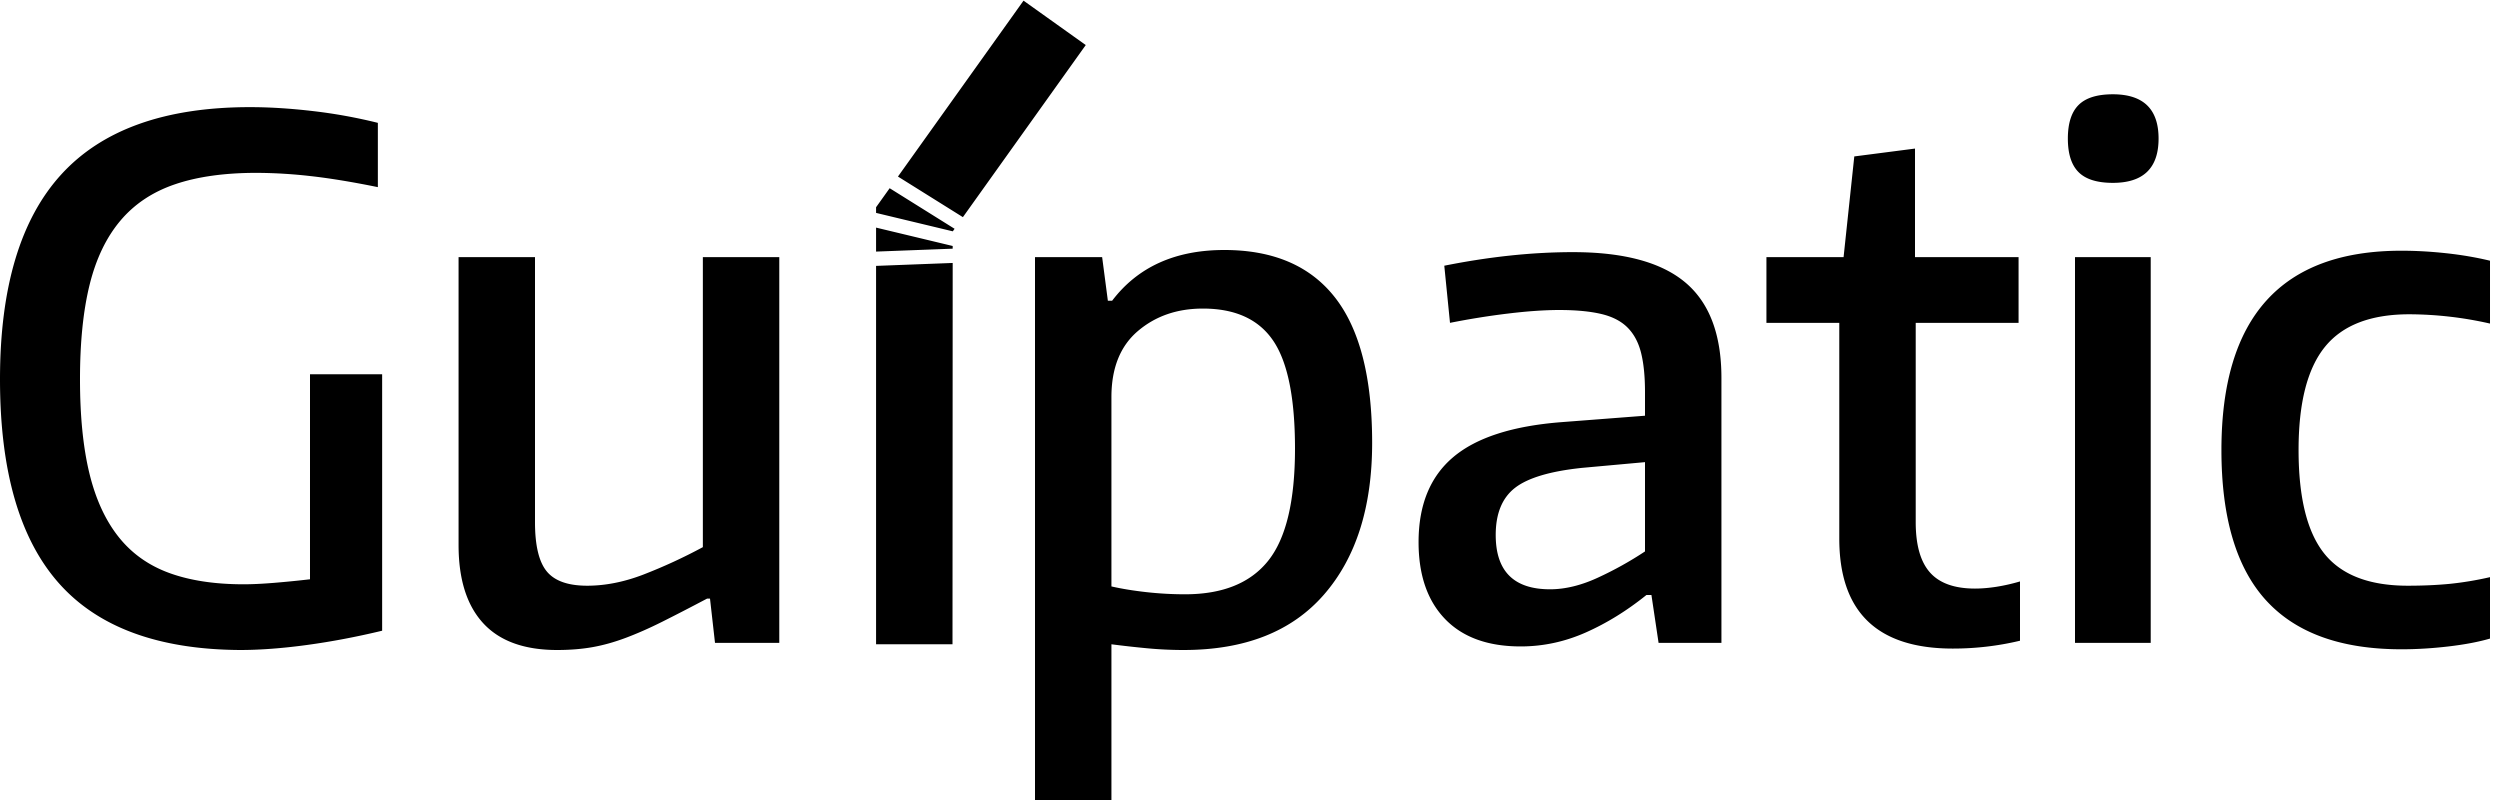 <svg viewBox="0 0 175 56" xmlns="http://www.w3.org/2000/svg"><g id="Page-1"><path d="M16.8 45.5c-5.733-.033-9.967-1.6-12.7-4.7C1.367 37.7 0 32.95 0 26.55c0-6.433 1.433-11.217 4.3-14.35 2.867-3.133 7.267-4.7 13.2-4.7 1.367 0 2.833.092 4.4.275a35.99 35.99 0 0 1 4.55.825v4.5c-1.8-.367-3.375-.625-4.725-.775a34.315 34.315 0 0 0-3.775-.225c-2.233 0-4.133.267-5.7.8-1.567.533-2.842 1.383-3.825 2.55-.983 1.167-1.7 2.658-2.15 4.475-.45 1.817-.675 4.025-.675 6.625 0 2.567.217 4.75.65 6.55.433 1.8 1.108 3.283 2.025 4.45.917 1.167 2.1 2.017 3.55 2.55 1.45.533 3.192.8 5.225.8.6 0 1.308-.033 2.125-.1s1.658-.15 2.525-.25V26.2h5.05v17.95c-1.8.433-3.558.767-5.275 1-1.717.233-3.275.35-4.675.35zm22.2 0c-2.3 0-4.025-.625-5.175-1.875-1.15-1.25-1.725-3.075-1.725-5.475V18h5.35v18.55c0 1.633.275 2.783.825 3.45.55.667 1.492 1 2.825 1 1.267 0 2.575-.258 3.925-.775A36.673 36.673 0 0 0 49.2 38.3V18h5.35v27h-4.5l-.35-3.1h-.2c-1.2.633-2.25 1.175-3.15 1.625-.9.45-1.75.825-2.55 1.125-.8.3-1.575.517-2.325.65-.75.133-1.575.2-2.475.2zM72.45 18h4.7l.4 3.05h.3c1.8-2.367 4.417-3.55 7.85-3.55s6.017 1.108 7.75 3.325c1.733 2.217 2.6 5.608 2.6 10.175 0 4.5-1.125 8.042-3.375 10.625S87.15 45.5 82.85 45.5a27.15 27.15 0 0 1-2.6-.125 73.038 73.038 0 0 1-2.45-.275V56h-5.35V18zm10.5 23.6c2.633 0 4.575-.783 5.825-2.35 1.25-1.567 1.875-4.183 1.875-7.85 0-3.533-.508-6.05-1.525-7.55S86.467 21.6 84.2 21.6c-1.8 0-3.317.525-4.55 1.575-1.233 1.05-1.85 2.592-1.85 4.625v13.25c.733.167 1.55.3 2.45.4.9.1 1.8.15 2.7.15zm23.5 3.65c-2.3 0-4.067-.642-5.3-1.925-1.233-1.283-1.85-3.075-1.85-5.375 0-2.6.808-4.583 2.425-5.95 1.617-1.367 4.142-2.183 7.575-2.45l5.85-.45v-1.65c0-1.1-.092-2.017-.275-2.75-.183-.733-.5-1.325-.95-1.775-.45-.45-1.067-.767-1.85-.95-.783-.183-1.758-.275-2.925-.275-1.033 0-2.233.083-3.6.25a53.935 53.935 0 0 0-4.05.65l-.4-4c3.167-.633 6.167-.95 9-.95 3.567 0 6.192.708 7.875 2.125 1.683 1.417 2.525 3.642 2.525 6.675V45h-4.4l-.5-3.35h-.35c-1.367 1.1-2.783 1.975-4.25 2.625-1.467.65-2.983.975-4.55.975zm2.05-4c1.067 0 2.192-.275 3.375-.825a24.537 24.537 0 0 0 3.275-1.825v-6.25l-4.4.4c-2.233.233-3.8.7-4.7 1.4-.9.7-1.35 1.8-1.35 3.3 0 2.533 1.267 3.8 3.8 3.8zm28.2 4.15c-5.3 0-7.95-2.567-7.95-7.7V22.6h-5.1V18h5.4l.75-7.05 4.25-.55V18h7.25v4.6h-7.2v13.95c0 1.6.333 2.775 1 3.525s1.717 1.125 3.15 1.125c.467 0 .967-.042 1.5-.125a12.926 12.926 0 0 0 1.65-.375v4.15c-1.533.367-3.1.55-4.7.55zm11.2-32.6c-1.1 0-1.9-.25-2.4-.75s-.75-1.283-.75-2.35c0-1.067.25-1.85.75-2.35s1.3-.75 2.4-.75c2.133 0 3.2 1.033 3.2 3.1s-1.067 3.1-3.2 3.1zm-2.65 5.2h5.3v27h-5.3V18zm-83.925-.389v-1.679l5.363 1.287v.188l-5.363.204zm0 1V45.1h5.35l.013-26.693-5.363.205zm5.496-2.596l-.126.178-5.37-1.29v-.396l.498-.697.453-.635 4.545 2.84zm.582-.815l8.6-12.046L71.647.046l-8.79 12.313 4.545 2.841zM168.1 45.45c-4.233 0-7.392-1.142-9.475-3.425-2.083-2.283-3.125-5.792-3.125-10.525 0-9.3 4.2-13.95 12.6-13.95 1 0 2.042.058 3.125.175 1.083.117 2.108.292 3.075.525v4.4a25.797 25.797 0 0 0-5.65-.65c-2.7 0-4.667.758-5.9 2.275-1.233 1.517-1.85 3.925-1.85 7.225 0 3.333.6 5.75 1.8 7.25 1.2 1.5 3.15 2.25 5.85 2.25 1.033 0 1.992-.042 2.875-.125a22.888 22.888 0 0 0 2.875-.475v4.3c-.8.233-1.767.417-2.9.55-1.133.133-2.233.2-3.3.2z" id="logo"/></g></svg>